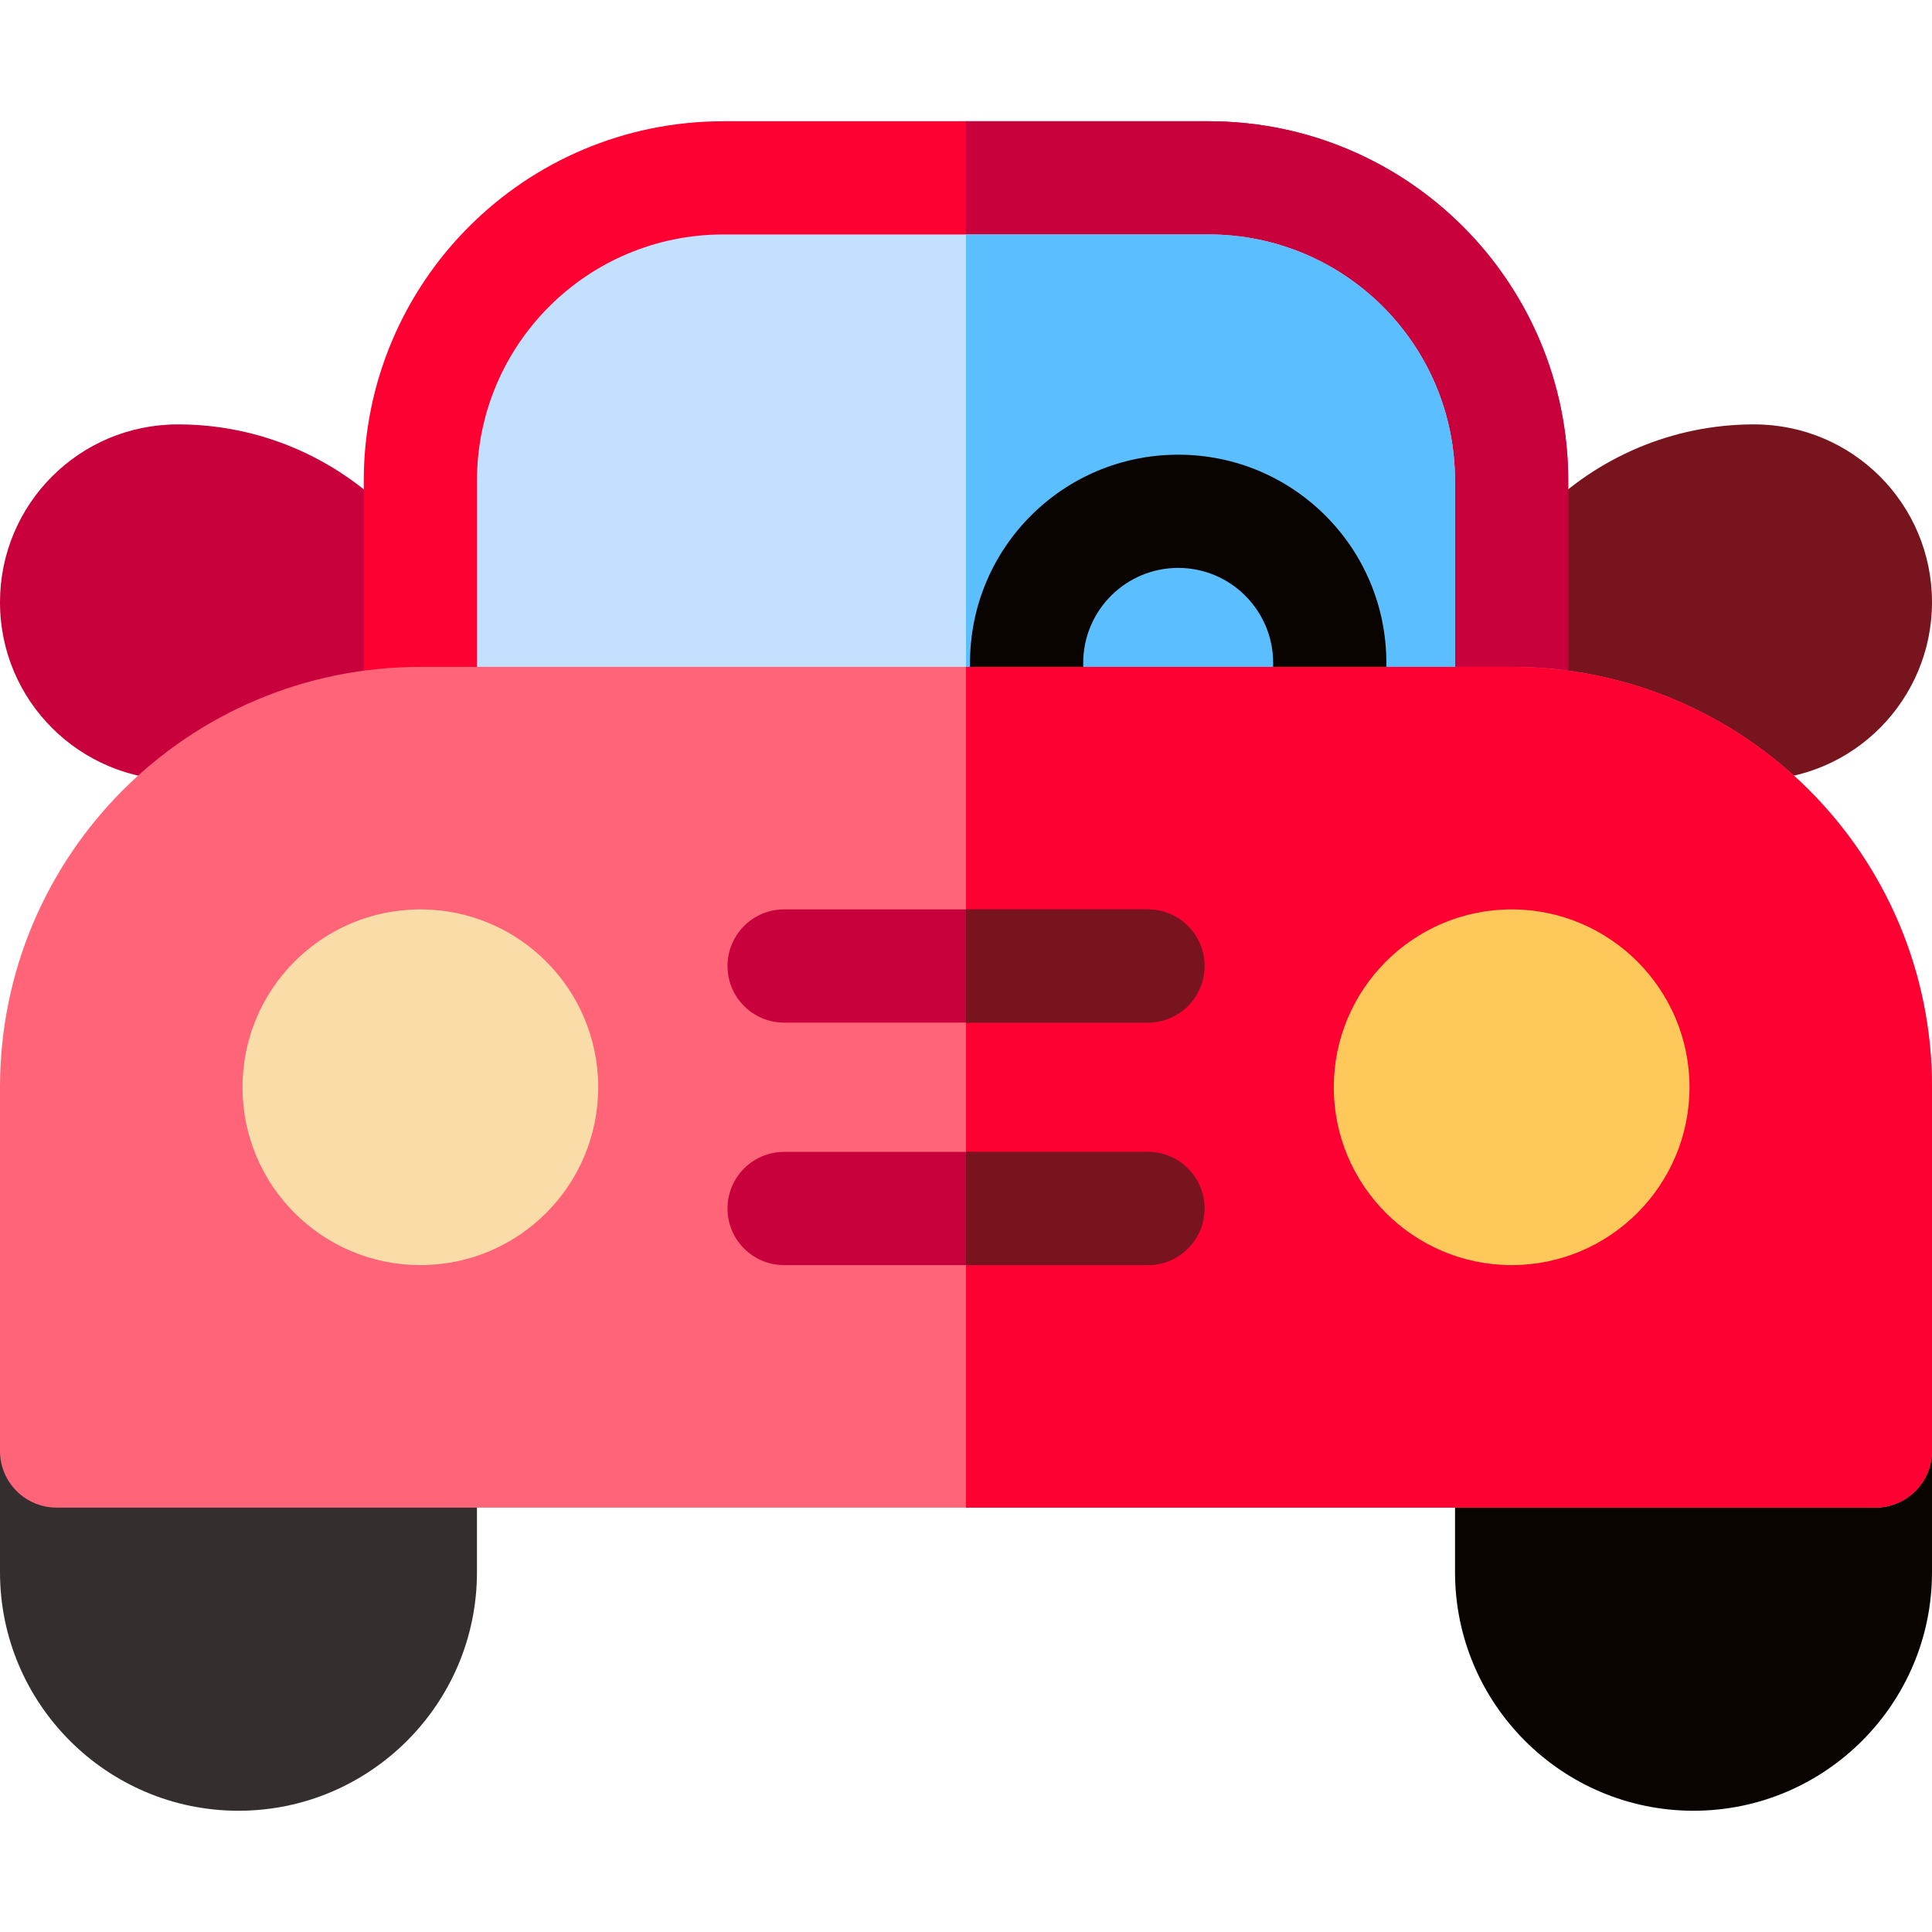 <svg id="Layer_1" enable-background="new 0 0 512 512" height="512" viewBox="0 0 512 512" width="512" xmlns="http://www.w3.org/2000/svg"><g><path d="m111.4 206.733h-64.267c-25.808 0-47.133-20.855-47.133-47.133 0-26.03 21.058-47.133 47.133-47.133 43.715 0 79.267 35.552 79.267 79.25v.016c0 8.285-6.716 15-15 15z" fill="#c8003c"/><path d="m464.866 206.733h-64.266c-8.284 0-15-6.716-15-15v-.016c0-43.699 35.552-79.25 79.251-79.25 26.094 0 47.149 21.097 47.149 47.133 0 25.744-20.796 47.133-47.134 47.133z" fill="#78141e"/><path d="m63.2 479.867c-34.849 0-63.2-28.352-63.2-63.2v-32.133c0-8.284 6.716-15 15-15h96.4c8.284 0 15 6.716 15 15v32.133c0 34.848-28.351 63.2-63.2 63.2z" fill="#352e2f"/><path d="m448.8 479.867c-34.849 0-63.2-28.352-63.2-63.2v-32.133c0-8.284 6.716-15 15-15h96.4c8.284 0 15 6.716 15 15v32.133c0 34.848-28.352 63.2-63.2 63.2z" fill="#0a0400"/><path d="m400.6 206.733h-289.2c-8.284 0-15-6.716-15-15v-64.267c0-52.641 42.587-95.333 95.333-95.333h128.533c52.65 0 95.333 42.587 95.333 95.333v64.267c.001 8.285-6.715 15-14.999 15z" fill="#ff0032"/><path d="m415.6 191.733v-64.267c0-52.746-42.683-95.333-95.333-95.333h-64.267v174.6h144.6c8.284 0 15-6.715 15-15z" fill="#c8003c"/><path d="m126.4 206.733h259.2v-79.267c0-36.076-29.186-65.333-65.333-65.333h-128.534c-36.11 0-65.333 29.214-65.333 65.333z" fill="#c3e1ff"/><path d="m385.6 127.467c0-36.076-29.186-65.333-65.333-65.333h-64.267v144.6h129.6z" fill="#5abeff"/><path d="m352.4 206.733c-8.284 0-15-6.716-15-15v-16.067c0-13.834-11.236-25.167-25.167-25.167-13.832 0-25.167 11.236-25.167 25.167v16.067c0 8.284-6.716 15-15 15s-15-6.716-15-15v-16.067c0-30.483 24.658-55.167 55.167-55.167 30.48 0 55.167 24.653 55.167 55.167v16.067c0 8.285-6.715 15-15 15z" fill="#0a0400"/><path d="m497 399.533h-482c-8.284 0-15-6.716-15-15v-96.4c0-61.524 49.776-111.4 111.4-111.4h289.2c61.524 0 111.4 49.776 111.4 111.4v96.4c0 8.284-6.716 15-15 15z" fill="#ff6478"/><path d="m512 384.533v-96.4c0-61.624-49.876-111.4-111.4-111.4h-144.6v222.8h241c8.284 0 15-6.716 15-15z" fill="#ff0032"/><circle cx="111.4" cy="288.133" fill="#fadca9" r="47.133"/><path d="m400.6 335.267c-25.989 0-47.133-21.144-47.133-47.133s21.143-47.134 47.133-47.134 47.134 21.144 47.134 47.133-21.145 47.134-47.134 47.134z" fill="#ffc85a"/><path d="m304.2 271h-96.4c-8.284 0-15-6.716-15-15s6.716-15 15-15h96.4c8.284 0 15 6.716 15 15s-6.716 15-15 15z" fill="#c8003c"/><path d="m304.2 335.267h-96.4c-8.284 0-15-6.716-15-15s6.716-15 15-15h96.4c8.284 0 15 6.716 15 15s-6.716 15-15 15z" fill="#c8003c"/><g fill="#78141e"><path d="m319.2 256c0-8.284-6.716-15-15-15h-48.2v30h48.2c8.284 0 15-6.716 15-15z"/><path d="m319.2 320.267c0-8.284-6.716-15-15-15h-48.2v30h48.2c8.284 0 15-6.716 15-15z"/></g></g></svg>